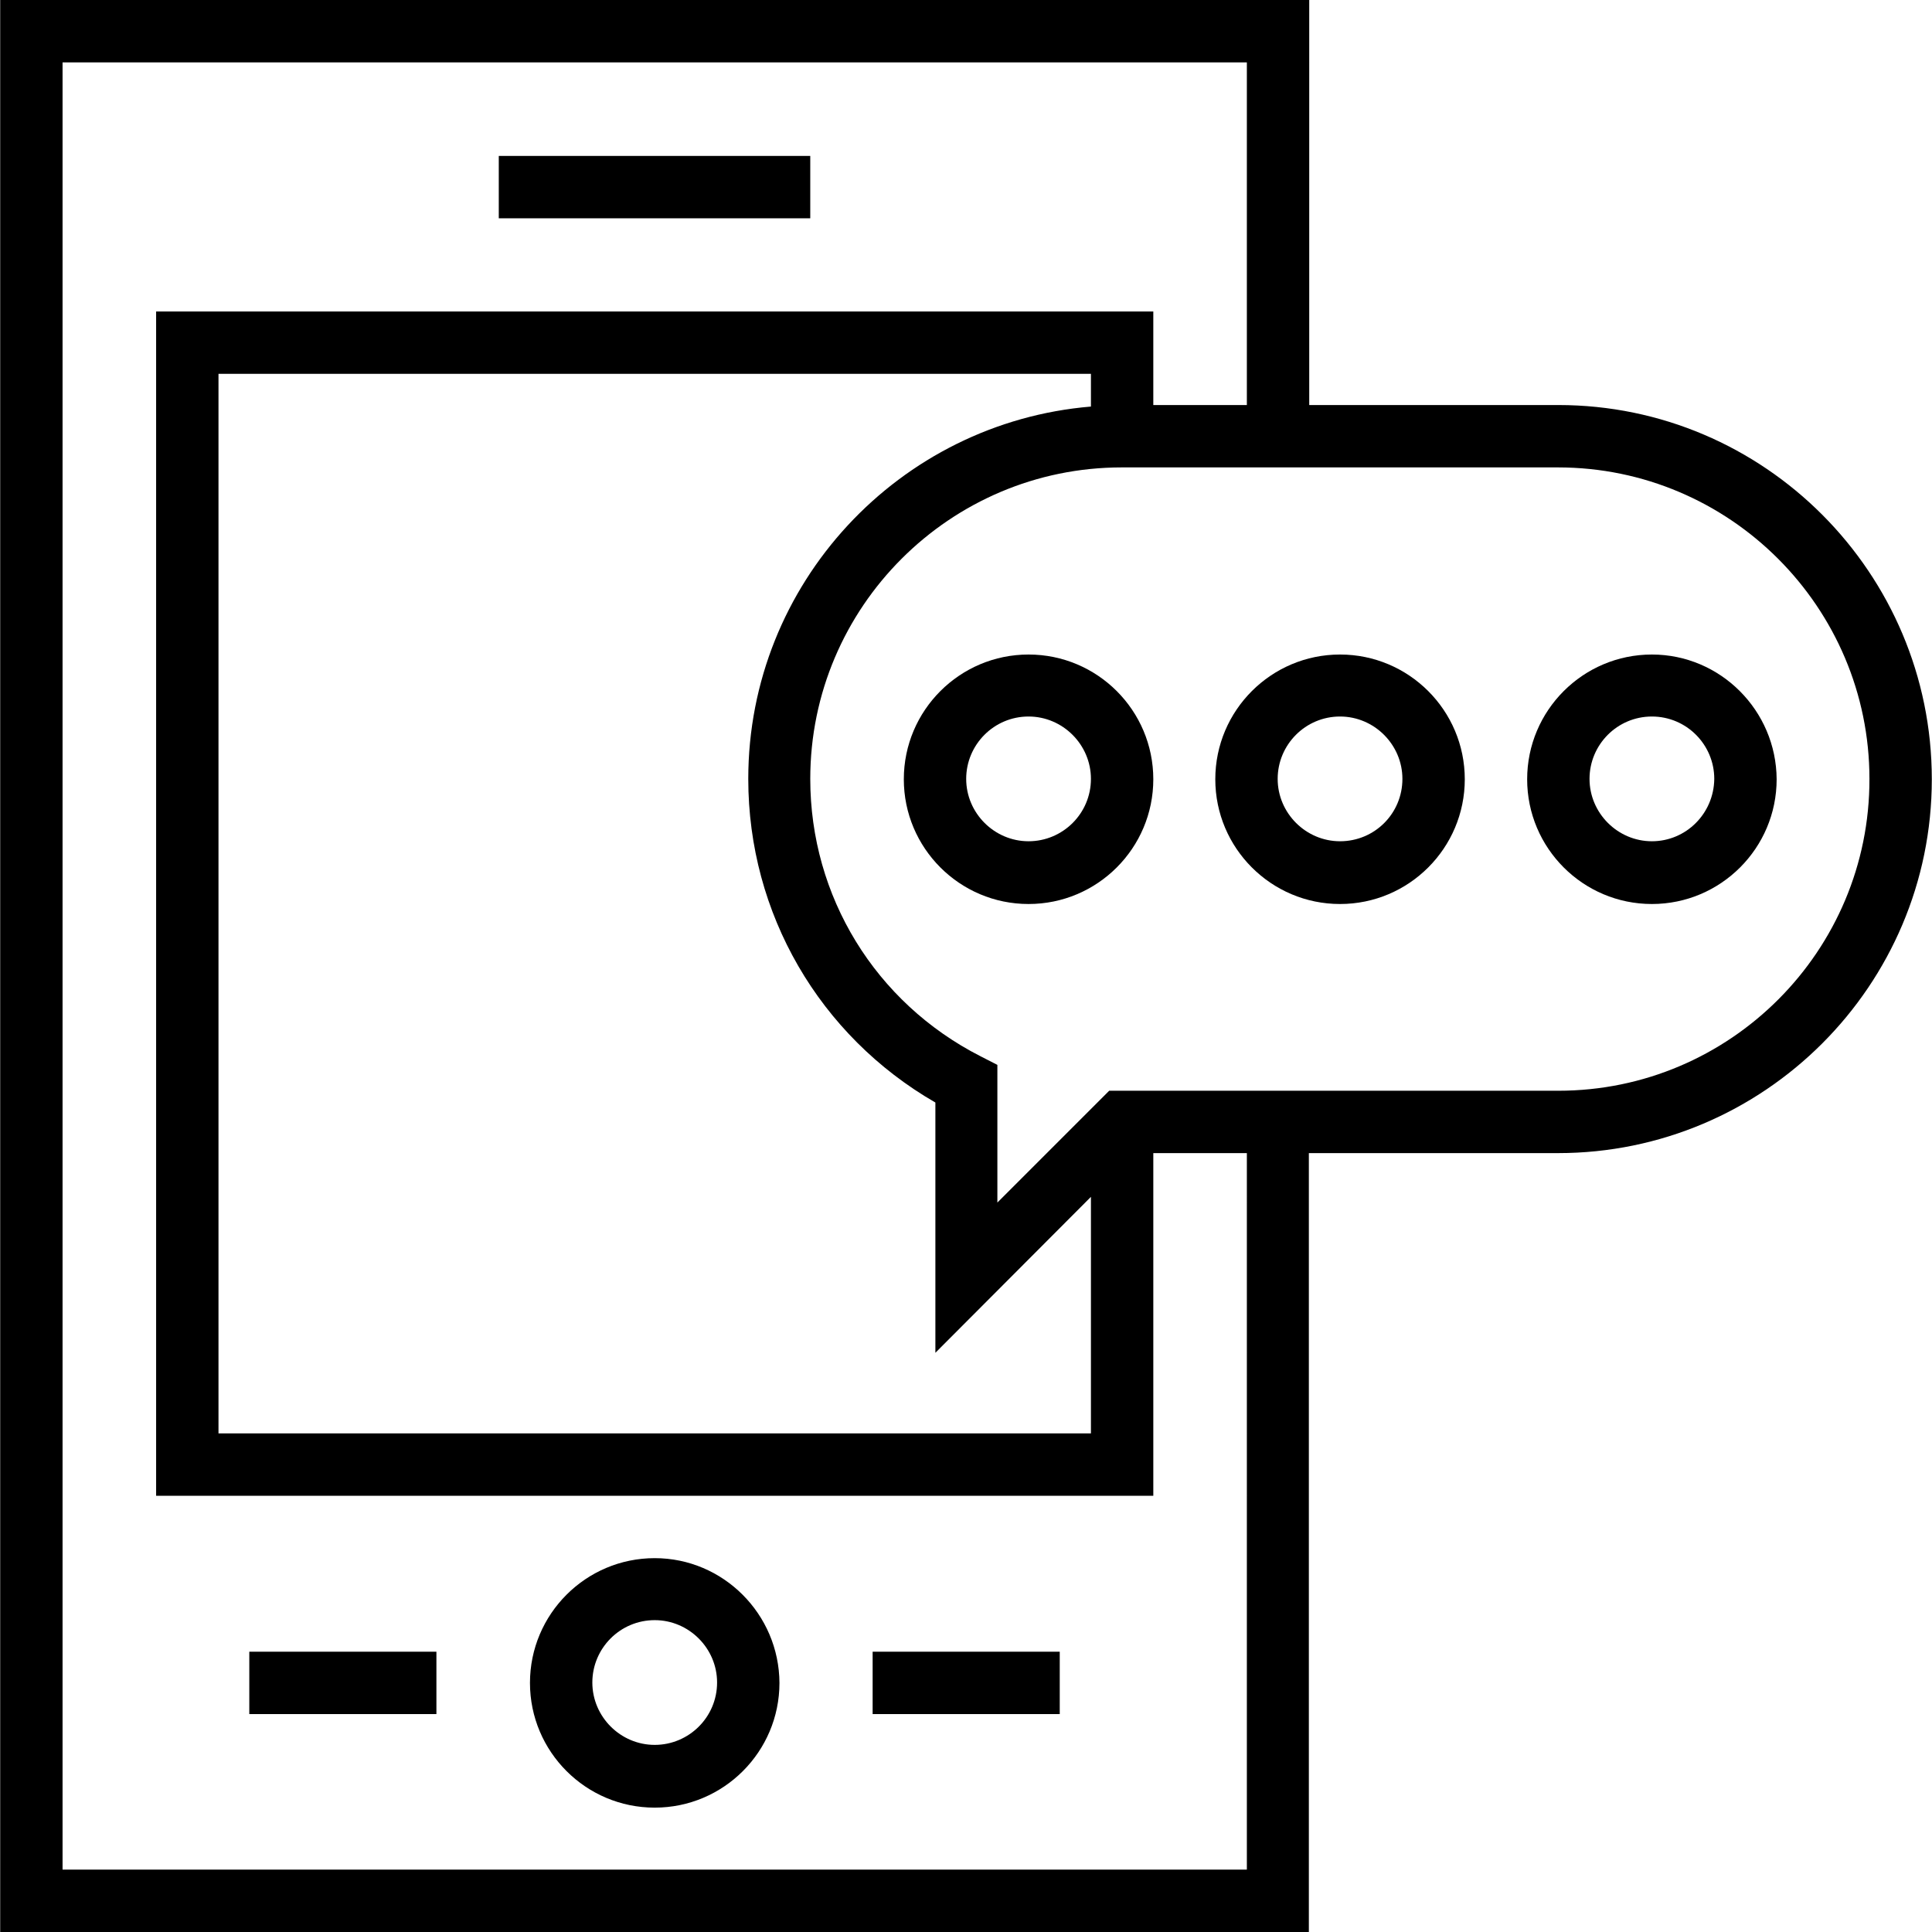 <?xml version="1.0" encoding="iso-8859-1"?>
<!-- Generator: Adobe Illustrator 19.0.0, SVG Export Plug-In . SVG Version: 6.00 Build 0)  -->
<svg version="1.1" id="Capa_1" xmlns="http://www.w3.org/2000/svg" xmlns:xlink="http://www.w3.org/1999/xlink" x="0px" y="0px"
	 viewBox="0 0 508 508" style="enable-background:new 0 0 508 508;" xml:space="preserve">
<g>
	<g>
		<rect x="131.15" y="41" width="81.9" height="16.4"/>
	</g>
</g>
<g>
	<g>
		<path d="M172.15,409.7c-18.1,0-32.8,14.7-32.8,32.8s14.7,32.8,32.8,32.8c18.1,0,32.8-14.7,32.8-32.8
			C204.85,424.4,190.15,409.7,172.15,409.7z M172.15,458.8c-9,0-16.4-7.4-16.4-16.4s7.3-16.4,16.4-16.4c9,0,16.4,7.4,16.4,16.4
			C188.55,451.5,181.15,458.8,172.15,458.8z"/>
	</g>
</g>
<g>
	<g>
		<rect x="65.55" y="434.3" width="49.2" height="16.4"/>
	</g>
</g>
<g>
	<g>
		<rect x="229.45" y="434.3" width="49.2" height="16.4"/>
	</g>
</g>
<g>
	<g>
		<path d="M409.75,106.5h-65.5V0H0.05v508h344.1V303.2h65.5c54.2,0,98.3-44.1,98.3-98.3C507.95,150.7,463.95,106.5,409.75,106.5z
			 M327.85,491.6h-0.1H16.45V16.4h311.4v90.1h-24.6V81.9H41.05v311.4h262.2v-90.1h24.6V491.6z M286.85,314.7v62.2H57.45V98.3h229.4
			v8.6c-50.4,4.2-90.1,46.5-90.1,97.9c0,35.4,18.7,67.5,49.2,85.1v65.8L286.85,314.7z M409.75,286.8h-118.1l-29.4,29.4V280l-4.5-2.3
			c-27.6-14.1-44.7-42-44.7-72.9c0-45.2,36.8-81.9,81.9-81.9h114.7c45.2,0,81.9,36.8,81.9,81.9
			C491.65,250,454.95,286.8,409.75,286.8z"/>
	</g>
</g>
<g>
	<g>
		<path d="M270.45,172.1c-18.1,0-32.8,14.7-32.8,32.8c0,18.1,14.7,32.8,32.8,32.8c18.1,0,32.8-14.7,32.8-32.8
			C303.25,186.8,288.55,172.1,270.45,172.1z M270.45,221.2c-9,0-16.4-7.4-16.4-16.4s7.3-16.4,16.4-16.4c9,0,16.4,7.4,16.4,16.4
			C286.85,213.9,279.45,221.2,270.45,221.2z"/>
	</g>
</g>
<g>
	<g>
		<path d="M352.35,172.1c-18.1,0-32.8,14.7-32.8,32.8c0,18.1,14.7,32.8,32.8,32.8c18.1,0,32.8-14.7,32.8-32.8
			C385.15,186.8,370.45,172.1,352.35,172.1z M352.35,221.2c-9,0-16.4-7.4-16.4-16.4s7.3-16.4,16.4-16.4c9,0,16.4,7.4,16.4,16.4
			C368.75,213.9,361.45,221.2,352.35,221.2z"/>
	</g>
</g>
<g>
	<g>
		<path d="M434.35,172.1c-18.1,0-32.8,14.7-32.8,32.8c0,18.1,14.7,32.8,32.8,32.8c18.1,0,32.8-14.7,32.8-32.8
			C467.05,186.8,452.35,172.1,434.35,172.1z M434.35,221.2c-9,0-16.4-7.4-16.4-16.4s7.3-16.4,16.4-16.4c9.1,0,16.4,7.4,16.4,16.4
			C450.65,213.9,443.35,221.2,434.35,221.2z"/>
	</g>
</g>
<g>
</g>
<g>
</g>
<g>
</g>
<g>
</g>
<g>
</g>
<g>
</g>
<g>
</g>
<g>
</g>
<g>
</g>
<g>
</g>
<g>
</g>
<g>
</g>
<g>
</g>
<g>
</g>
<g>
</g>
</svg>
